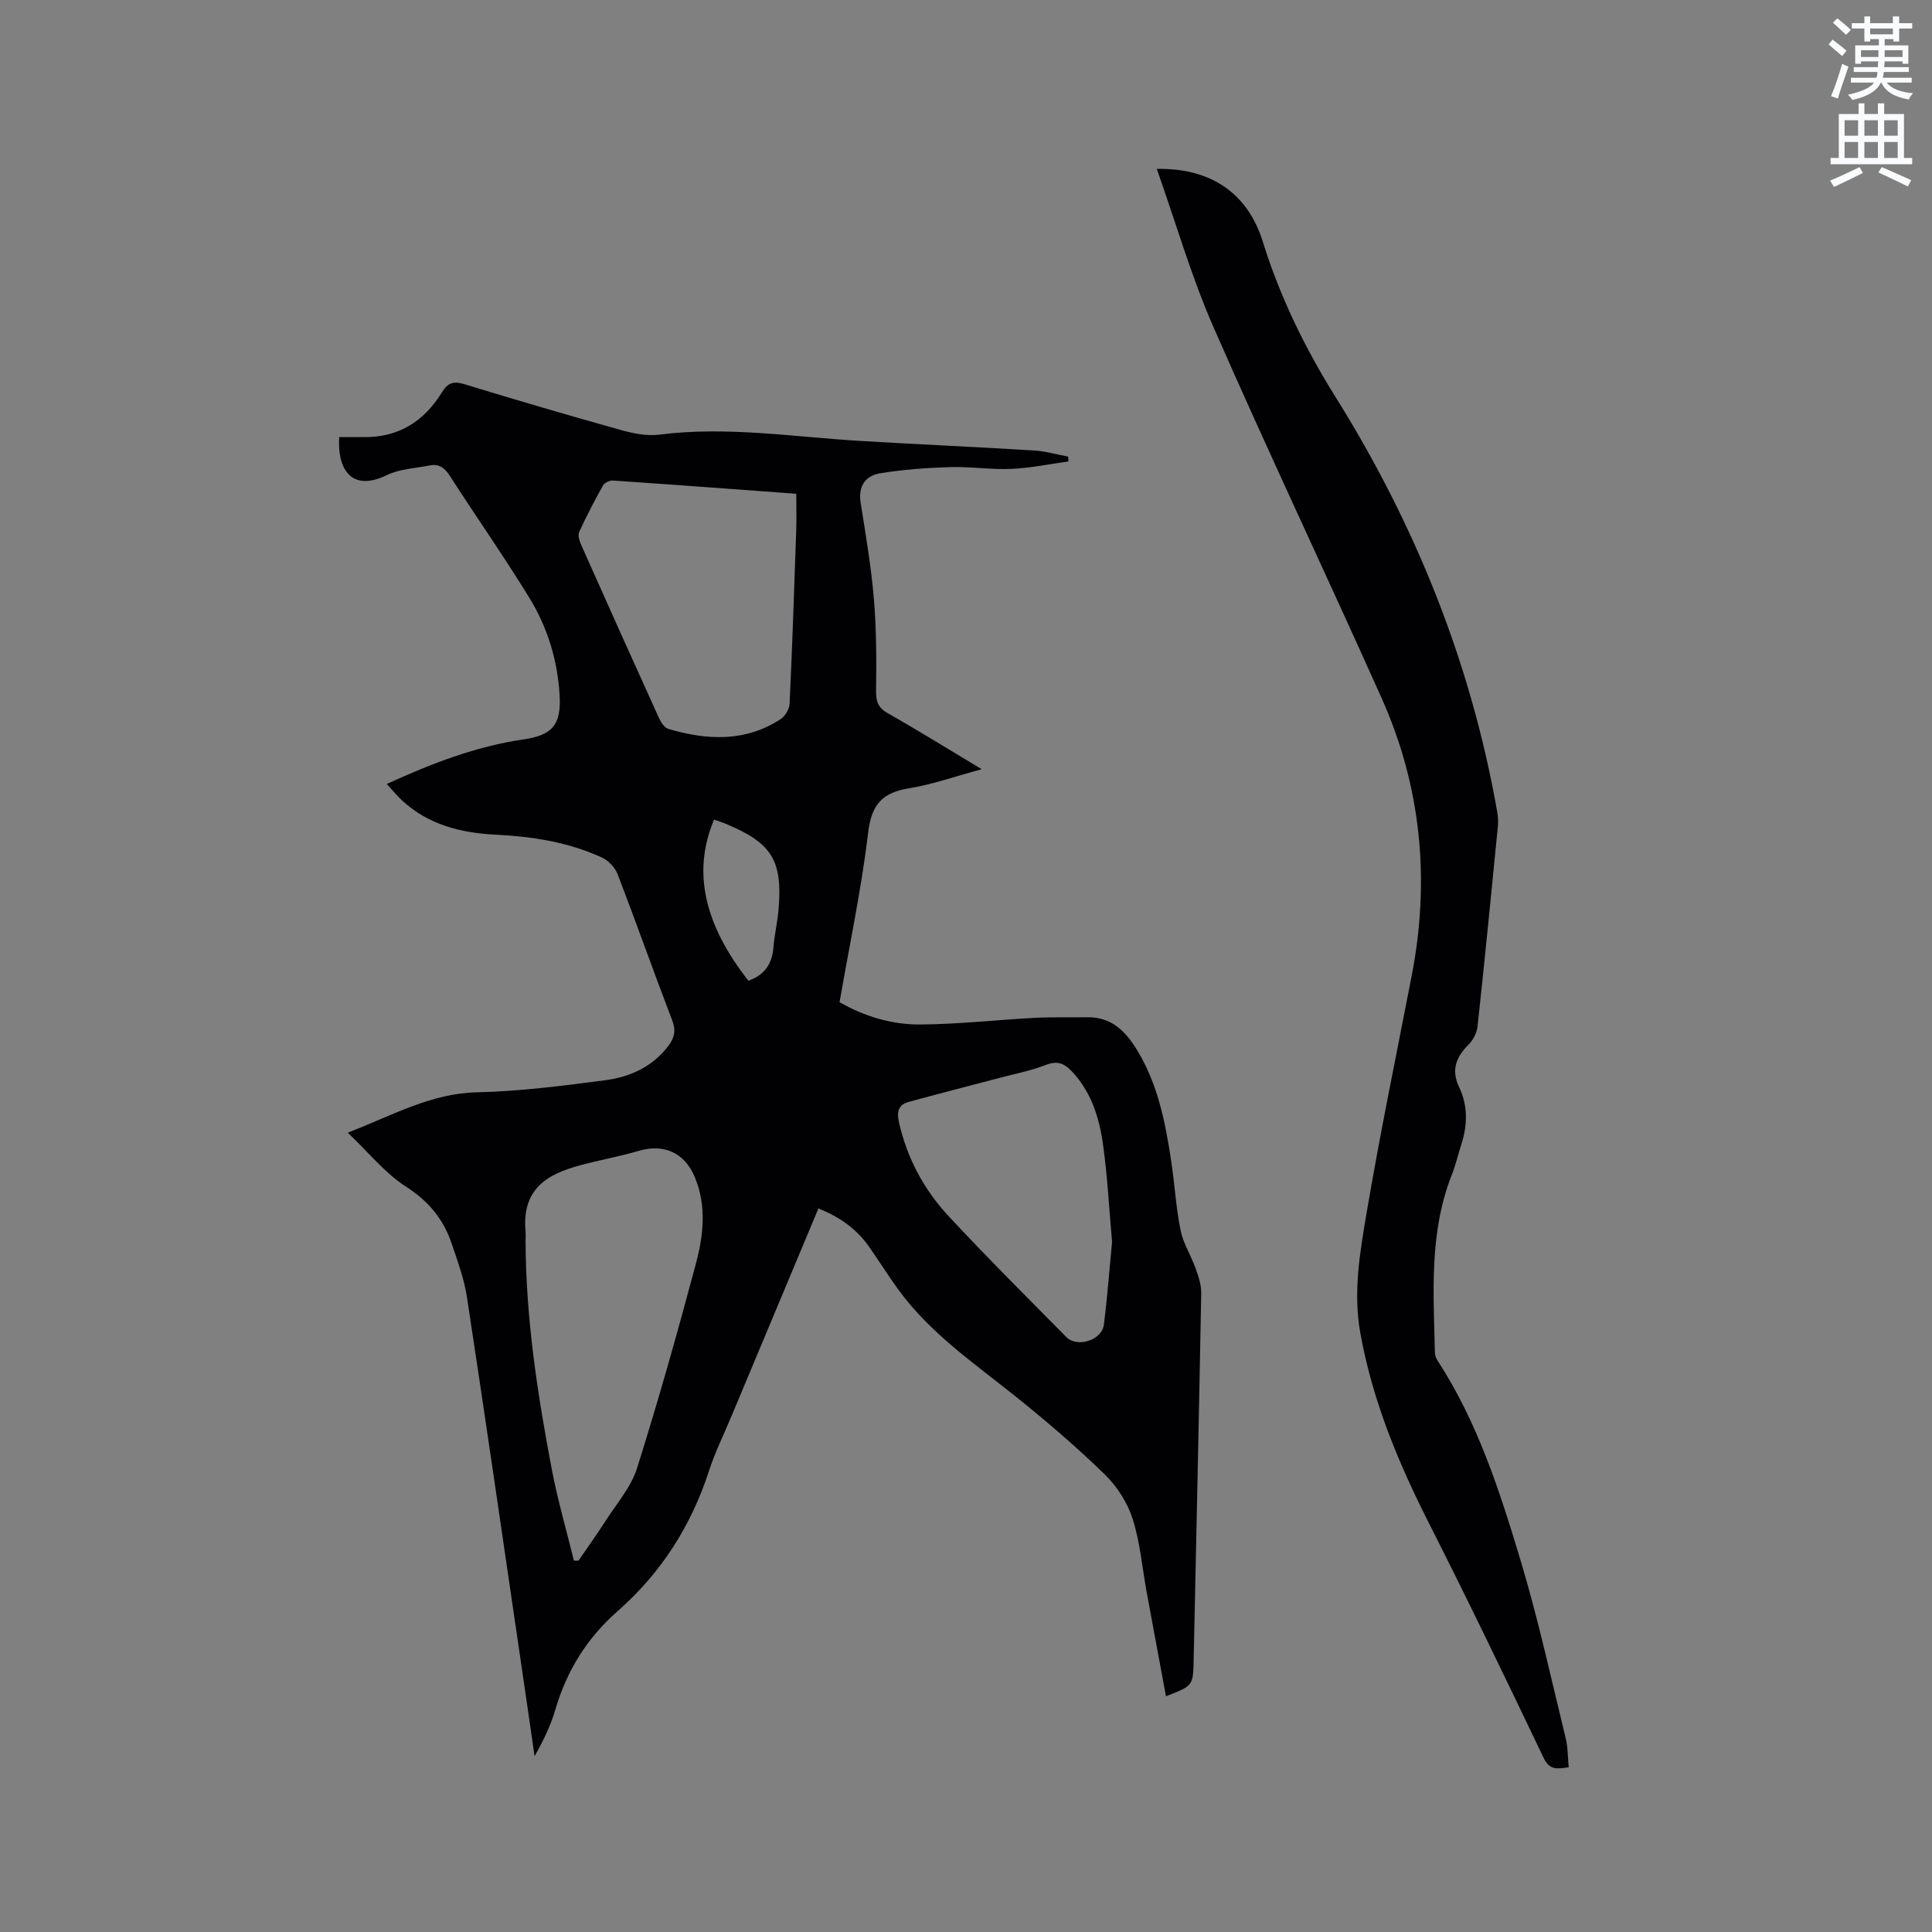<svg enable-background="new 0 0 400 400" viewBox="0 0 400 400" xmlns="http://www.w3.org/2000/svg"><rect x="0" y="0" width="400" height="400" fill="#808080" stroke="none"/><path d="m378.6 9.2.8-1c.9.7 1.9 1.4 2.9 2.3l-.9 1.1c-1.1-.9-2-1.7-2.8-2.4zm.5 10.7c.9-2.1 1.6-4.3 2.3-6.7.4.2.8.4 1.3.6-.7 2.1-1.5 4.3-2.2 6.6zm.4-15.2.9-.9c1 .8 2 1.6 2.8 2.4l-1 1c-1-.9-1.9-1.8-2.7-2.5zm12.5-1.3h1.2v1.4h2.7v1.1h-2.7v2.7h-1.2v-.5h-1.8v1.3h4.9v3.8h-1.2v-.5h-3.7c0 .4-.1.9-.1 1.2h5.1v1h-5.2c0 .5-.1.9-.2 1.2h6v1h-5.2c1.1 1.3 2.9 2 5.5 2.2-.4.4-.7.8-.9 1.3-2.9-.5-4.8-1.6-5.7-3.5h-.1c-.8 1.7-2.7 2.9-5.9 3.6-.2-.4-.6-.8-.9-1.1 2.8-.6 4.6-1.4 5.4-2.5h-4.8v-1h5.3c.1-.3.2-.7.2-1.2h-4.9v-1h5c0-.4 0-.8.1-1.2h-3.6v.5h-1.2v-3.8h4.9v-1.3h-1.8v.5h-1.2v-2.7h-2.6v-1.1h2.6v-1.4h1.2v1.4h4.7v-1.4zm-6.7 8.4h3.6c0-.4 0-.9 0-1.4h-3.6zm1.9-4.7h4.7v-1.2h-4.7zm6.7 3.3h-3.7v1.4h3.7z" fill="#fafbfc"/><path d="m384.7 21.4h1.3v2.2h2.8v-2.2h1.3v2.2h4.1v9.1h1.7v1.3h-16.9v-1.3h1.7v-9.1h4.1v-2.2zm.3 13.2.7 1.2c-1.8.9-3.8 1.9-6 2.9-.2-.4-.5-.8-.8-1.3 2.4-1 4.4-2 6.1-2.8zm-3.1-6.5h2.8v-3.2h-2.8zm0 4.6h2.8v-3.3h-2.8zm4.1-4.6h2.8v-3.2h-2.8zm0 4.6h2.8v-3.3h-2.8zm3.6 1.9c2.1.9 4.1 1.8 6.1 2.7l-.7 1.3c-2.2-1.1-4.2-2-6.1-2.9zm3.3-9.7h-2.8v3.2h2.8zm-2.8 7.8h2.8v-3.3h-2.8z" fill="#fafbfc"/><g fill="#010104"><path d="m169.45 250.19c-6.08 14.52-12.01 28.68-17.93 42.83-1.59 3.81-3.44 7.54-4.71 11.45-3.71 11.44-9.92 21.19-18.96 29.12-6.29 5.52-10.51 12.29-12.86 20.34-.97 3.32-2.5 6.47-4.31 9.67-1.04-7.18-2.07-14.36-3.13-21.53-3.6-24.52-7.14-49.06-10.88-73.56-.57-3.73-1.92-7.37-3.13-10.97-1.7-5.06-4.75-8.83-9.46-11.84-4.33-2.77-7.71-7.04-12.07-11.19 9.42-3.67 17.25-8.14 26.75-8.36 8.87-.2 17.74-1.35 26.55-2.5 5.11-.67 9.78-2.77 13.07-7.11 1.23-1.62 1.61-3.15.81-5.24-3.86-10.08-7.46-20.27-11.33-30.34-.53-1.37-1.9-2.79-3.23-3.41-6.93-3.2-14.35-4.35-21.91-4.73-7.27-.36-14.05-2.04-19.56-7.17-1.06-.99-1.97-2.13-3.08-3.34 9.28-4.24 18.43-7.78 28.28-9.22 6.02-.88 7.86-3.02 7.5-9.17-.42-7.19-2.5-14.03-6.25-20.13-5.26-8.58-11.05-16.83-16.5-25.3-1.05-1.64-2.23-2.5-4.12-2.13-2.99.59-6.24.71-8.9 2.01-7.63 3.7-10.28-1.67-9.86-7.87 1.65 0 3.31-.02 4.98 0 7.26.12 12.58-3.24 16.28-9.27 1.19-1.95 2.38-2.38 4.61-1.7 10.73 3.28 21.5 6.44 32.3 9.46 2.6.73 5.46 1.33 8.08 1 14.03-1.79 27.89.49 41.81 1.31 11.94.71 23.89 1.24 35.83 1.97 2.36.14 4.69.84 7.04 1.27.01.33.02.67.04 1-3.94.54-7.87 1.37-11.82 1.54-4.22.18-8.47-.5-12.7-.37-4.83.15-9.69.5-14.45 1.28-3.01.49-4.59 2.63-4.05 6.05 1.04 6.59 2.17 13.19 2.74 19.83.53 6.3.56 12.66.46 18.99-.04 2.28.32 3.61 2.42 4.8 6.35 3.6 12.55 7.46 19.45 11.6-5.42 1.46-10.16 3.15-15.06 3.95-5.46.89-7.74 3.31-8.43 9.06-1.41 11.75-3.88 23.38-5.94 35.22 5.24 3 10.88 4.66 16.7 4.62 7.92-.05 15.84-.96 23.76-1.38 3.59-.19 7.19-.06 10.79-.12 4.97-.08 7.89 2.79 10.3 6.72 4.33 7.05 5.88 14.92 7.09 22.9.74 4.82 1 9.72 1.96 14.48.55 2.73 2.17 5.23 3.12 7.9.59 1.65 1.19 3.43 1.16 5.14-.46 25.34-1.02 50.67-1.57 76-.11 5.27-.13 5.27-5.73 7.44-1.33-7.18-2.66-14.3-3.97-21.42-.94-5.1-1.36-10.37-2.92-15.27-1.07-3.36-3.2-6.73-5.74-9.2-5.83-5.67-12.03-10.99-18.38-16.08-8.59-6.9-17.76-13.12-24.36-22.17-2.18-2.99-4.14-6.16-6.28-9.18-2.56-3.54-5.98-5.93-10.3-7.68zm-50.63 72.91c.32.01.64.01.95.02 1.89-2.77 3.85-5.49 5.66-8.31 2.27-3.55 5.23-6.93 6.46-10.83 4.42-14.02 8.41-28.19 12.2-42.4 1.56-5.83 2.22-11.93-.22-17.82-2.14-5.17-6.47-7.03-11.73-5.46-3.54 1.05-7.19 1.72-10.78 2.63-6.58 1.67-13.47 4.14-12.55 14.07.06.63 0 1.27 0 1.91.06 16.07 2.49 31.88 5.49 47.6 1.21 6.25 3 12.39 4.52 18.59zm46.04-220.87c-12.67-.93-25.31-1.88-37.97-2.74-.67-.05-1.72.45-2.04 1.01-1.76 3.14-3.42 6.33-4.92 9.6-.32.69.01 1.85.37 2.65 5.33 11.99 10.71 23.96 16.13 35.9.4.89 1.15 2.03 1.97 2.27 7.98 2.35 15.88 2.75 23.22-2.03.94-.61 1.81-2.09 1.86-3.2.56-11.96.96-23.93 1.37-35.89.08-2.42.01-4.84.01-7.57zm65.38 154.89c-.61-6.89-.95-13.57-1.87-20.16-.78-5.58-2.45-10.95-6.53-15.22-1.55-1.62-3-2.17-5.3-1.26-3.03 1.19-6.28 1.81-9.45 2.65-6.32 1.67-12.65 3.28-18.96 5.01-2.1.58-2.51 2.01-2.02 4.18 1.68 7.44 5.16 13.96 10.27 19.45 7.93 8.53 16.2 16.76 24.39 25.05 2.25 2.28 7.37.66 7.77-2.53.73-5.75 1.16-11.55 1.7-17.17zm-82.4-87.43c-4.59 10.84-1.97 21.8 7.11 33.36 3.23-1.14 4.9-3.38 5.17-6.81.21-2.62.83-5.22 1.06-7.84.89-10.22-1.36-13.87-10.84-17.8-.77-.33-1.57-.58-2.5-.91z"/><path d="m239.5 34.97c11.27-.21 18.84 5.09 21.94 15.04 3.55 11.39 8.66 21.93 15.01 32.09 16.55 26.46 28.07 55.01 33.51 85.86.18 1.02.27 2.1.16 3.13-1.36 13.82-2.72 27.63-4.21 41.43-.14 1.32-.92 2.82-1.87 3.76-2.61 2.61-3.63 5.29-1.93 8.84 1.82 3.81 1.73 7.79.45 11.78-.68 2.12-1.17 4.3-1.99 6.36-4.7 11.92-3.77 24.36-3.49 36.74.01.59.26 1.25.58 1.75 8.26 12.68 12.83 26.94 17.13 41.22 3.66 12.14 6.35 24.57 9.37 36.9.47 1.9.42 3.93.62 6.02-2.4.37-3.96.63-5.18-1.93-7.76-16.22-15.56-32.44-23.69-48.48-6.41-12.63-11.78-25.53-14.28-39.56-1.49-8.35-.09-16.53 1.28-24.62 2.79-16.49 6.19-32.87 9.37-49.3 3.83-19.82 2-39.08-6.25-57.51-11.51-25.7-23.57-51.15-34.87-76.94-4.54-10.4-7.72-21.44-11.66-32.58z"/></g></svg>